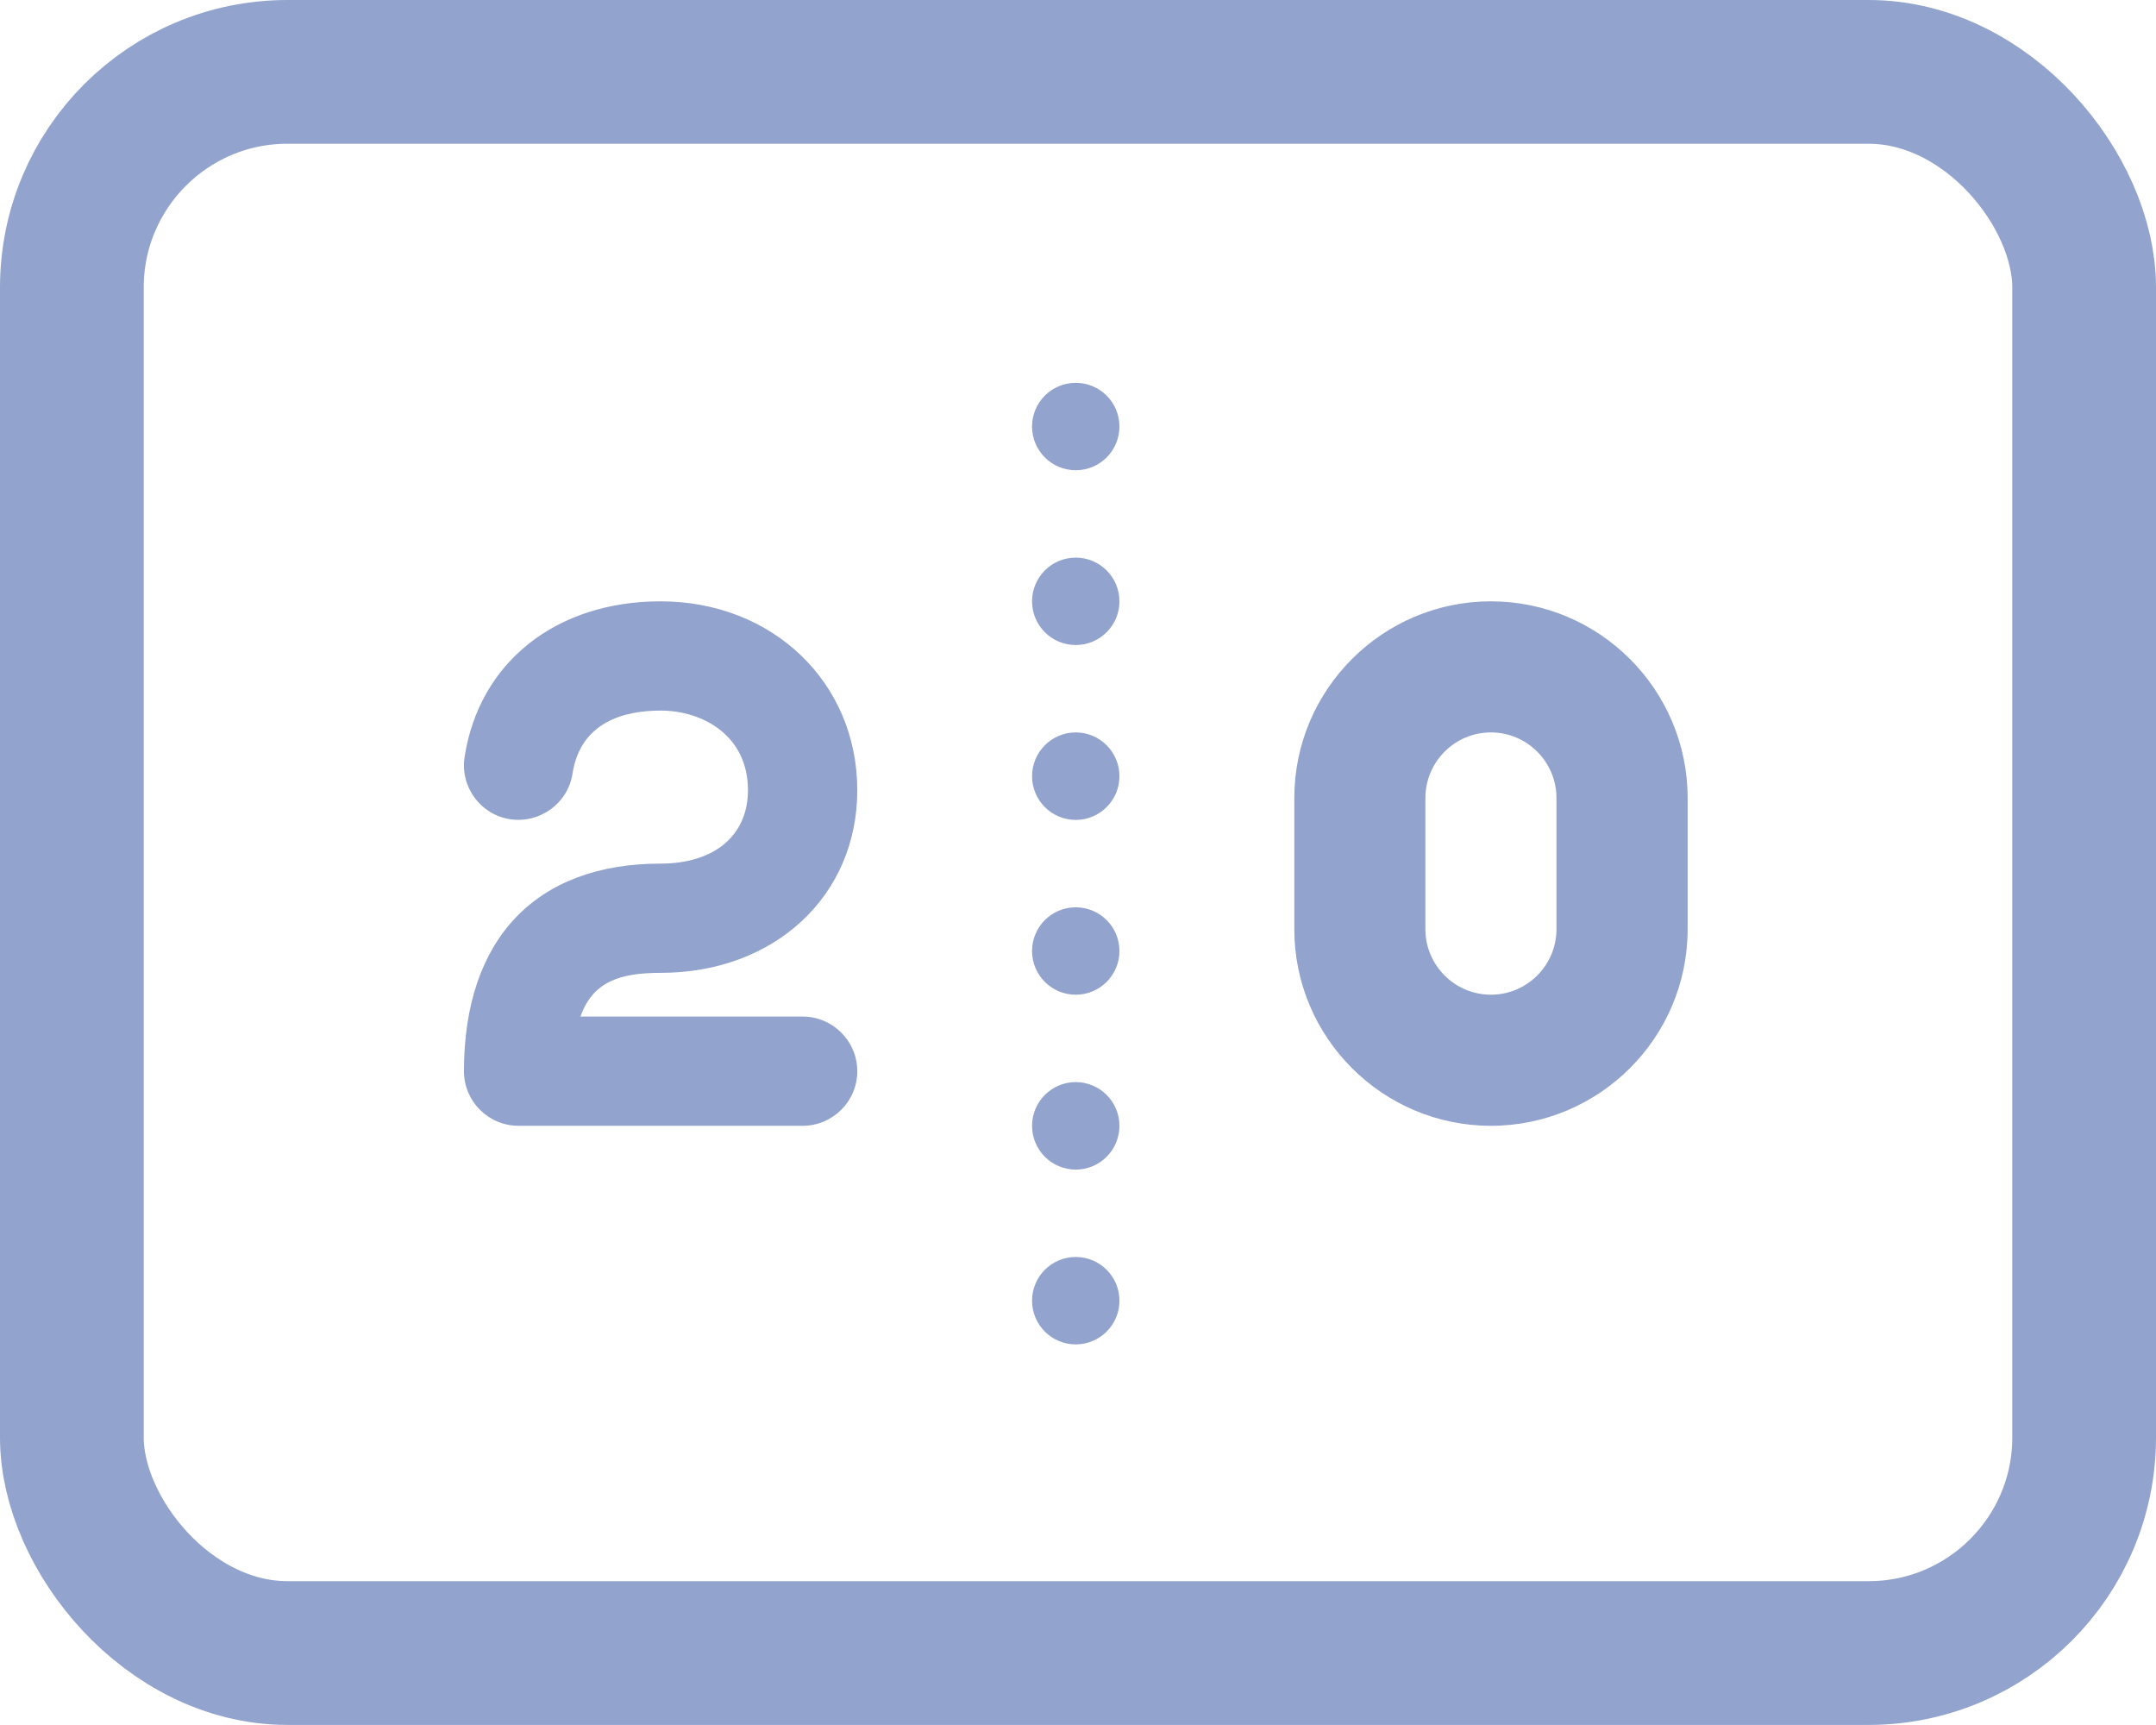 <svg id="Group_269" data-name="Group 269" xmlns="http://www.w3.org/2000/svg" width="22.501" height="18" viewBox="0 0 22.501 18">
  <g id="icons8-scoreboard" transform="translate(-4.721 -8.693)" fill="none">
    <path d="M15.948,12.688a.456.456,0,1,0,.456.456A.456.456,0,0,0,15.948,12.688Zm0,1.824a.456.456,0,1,0,.456.456A.456.456,0,0,0,15.948,14.512Zm-4.333.456A1.929,1.929,0,0,0,9.57,16.591a.57.57,0,1,0,1.126.175.811.811,0,0,1,.919-.657.841.841,0,0,1,.912.83c0,.473-.35.766-.912.766a1.922,1.922,0,0,0-2.053,2.167.57.57,0,0,0,.57.57H13.1a.57.57,0,0,0,0-1.14H10.779c.13-.369.42-.456.836-.456a1.919,1.919,0,0,0,2.053-1.906A1.969,1.969,0,0,0,11.615,14.968Zm8.666,0a2.055,2.055,0,0,0-2.053,2.053v1.368a2.053,2.053,0,0,0,4.105,0V17.021A2.055,2.055,0,0,0,20.281,14.968Zm-4.333,1.368a.456.456,0,1,0,.456.456A.456.456,0,0,0,15.948,16.336Zm4.333,0a.685.685,0,0,1,.684.684v1.368a.684.684,0,1,1-1.368,0V17.021A.685.685,0,0,1,20.281,16.336Zm-4.333,1.824a.456.456,0,1,0,.456.456A.456.456,0,0,0,15.948,18.161Zm0,1.824a.456.456,0,1,0,.456.456A.456.456,0,0,0,15.948,19.985Zm0,1.824a.456.456,0,1,0,.456.456A.456.456,0,0,0,15.948,21.81Z" stroke="none"/>
    <path d="M 15.948 12.688 C 16.2 12.688 16.404 12.892 16.404 13.144 C 16.404 13.396 16.2 13.6 15.948 13.6 C 15.696 13.6 15.492 13.396 15.492 13.144 C 15.492 12.892 15.696 12.688 15.948 12.688 Z M 15.948 14.512 C 16.2 14.512 16.404 14.716 16.404 14.968 C 16.404 15.22 16.2 15.424 15.948 15.424 C 15.696 15.424 15.492 15.22 15.492 14.968 C 15.492 14.716 15.696 14.512 15.948 14.512 Z M 11.615 14.968 C 12.785 14.968 13.668 15.815 13.668 16.939 C 13.668 18.043 12.804 18.845 11.615 18.845 C 11.199 18.845 10.909 18.932 10.779 19.301 L 13.097 19.301 C 13.412 19.301 13.668 19.557 13.668 19.871 C 13.668 20.186 13.412 20.441 13.097 20.441 L 10.133 20.441 C 9.818 20.441 9.563 20.186 9.563 19.871 C 9.563 18.494 10.311 17.705 11.615 17.705 C 12.177 17.705 12.527 17.411 12.527 16.939 C 12.527 16.368 12.054 16.108 11.615 16.108 C 11.242 16.108 10.78 16.223 10.696 16.766 C 10.648 17.077 10.355 17.288 10.045 17.242 C 9.734 17.194 9.521 16.902 9.57 16.591 C 9.722 15.605 10.524 14.968 11.615 14.968 Z M 20.281 14.968 C 21.413 14.968 22.334 15.889 22.334 17.021 L 22.334 18.389 C 22.334 19.521 21.413 20.441 20.281 20.441 C 19.15 20.441 18.229 19.521 18.229 18.389 L 18.229 17.021 C 18.229 15.889 19.15 14.968 20.281 14.968 Z M 20.281 19.073 C 20.658 19.073 20.965 18.766 20.965 18.389 L 20.965 17.021 C 20.965 16.643 20.658 16.336 20.281 16.336 C 19.904 16.336 19.597 16.643 19.597 17.021 L 19.597 18.389 C 19.597 18.766 19.904 19.073 20.281 19.073 Z M 15.948 16.336 C 16.2 16.336 16.404 16.541 16.404 16.793 C 16.404 17.044 16.2 17.249 15.948 17.249 C 15.696 17.249 15.492 17.044 15.492 16.793 C 15.492 16.541 15.696 16.336 15.948 16.336 Z M 15.948 18.161 C 16.2 18.161 16.404 18.365 16.404 18.617 C 16.404 18.869 16.2 19.073 15.948 19.073 C 15.696 19.073 15.492 18.869 15.492 18.617 C 15.492 18.365 15.696 18.161 15.948 18.161 Z M 15.948 19.985 C 16.2 19.985 16.404 20.19 16.404 20.441 C 16.404 20.693 16.2 20.898 15.948 20.898 C 15.696 20.898 15.492 20.693 15.492 20.441 C 15.492 20.19 15.696 19.985 15.948 19.985 Z M 15.948 21.81 C 16.2 21.81 16.404 22.014 16.404 22.266 C 16.404 22.518 16.2 22.722 15.948 22.722 C 15.696 22.722 15.492 22.518 15.492 22.266 C 15.492 22.014 15.696 21.81 15.948 21.81 Z" stroke="none" fill="#92a3cd"/>
  </g>
  <g id="Rectangle_295" data-name="Rectangle 295" fill="none" stroke="#92a3cd" stroke-width="1.5">
    <rect width="22.501" height="18" rx="3" stroke="none"/>
    <rect x="0.75" y="0.75" width="21.001" height="16.5" rx="2.25" fill="none"/>
  </g>
</svg>
